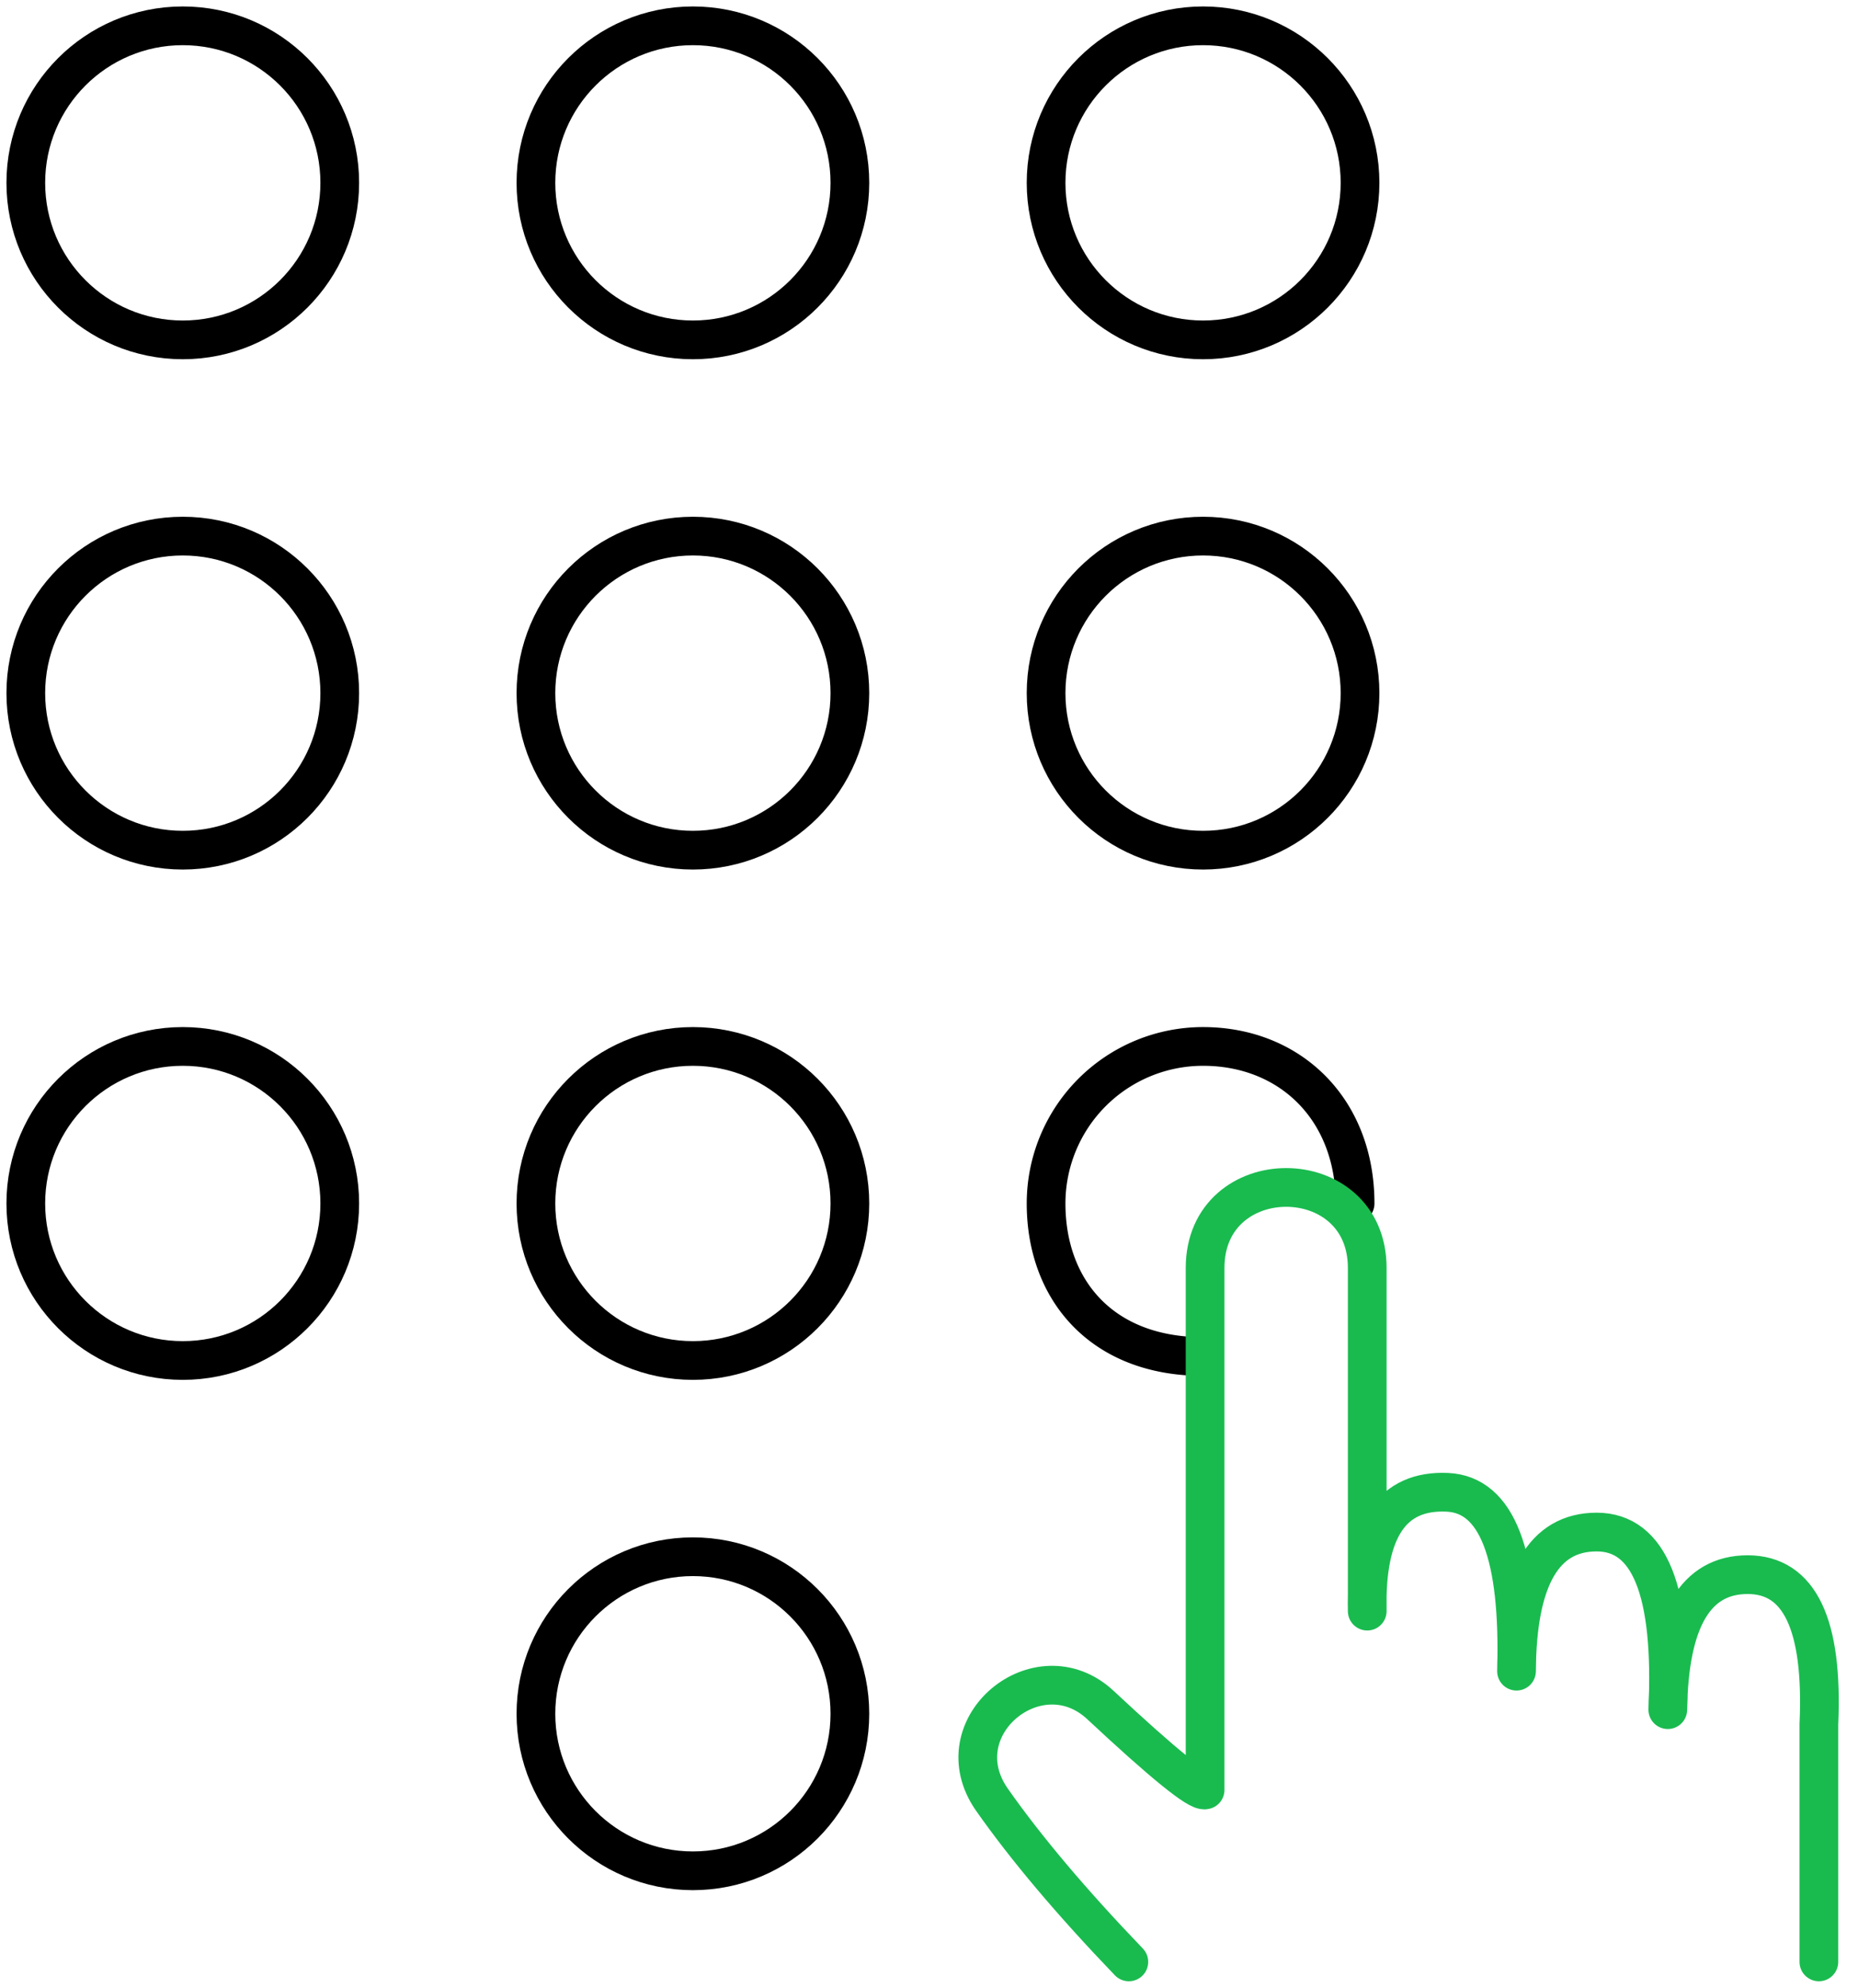 <svg xmlns="http://www.w3.org/2000/svg" width="72" height="77" viewBox="0 0 72 77">
    <g fill="none" fill-rule="evenodd">
        <path d="M-14-12H86V88H-14z"/>
        <g stroke-width="1.5" transform="translate(1 1)">
            <circle cx="6.083" cy="6.083" r="6.083" stroke="#000"/>
            <circle cx="6.083" cy="25.851" r="6.083" stroke="#000"/>
            <circle cx="6.083" cy="45.62" r="6.083" stroke="#000"/>
            <circle cx="25.851" cy="6.083" r="6.083" stroke="#000"/>
            <circle cx="25.851" cy="25.851" r="6.083" stroke="#000"/>
            <circle cx="25.851" cy="45.62" r="6.083" stroke="#000"/>
            <circle cx="25.851" cy="65.388" r="6.083" stroke="#000"/>
            <circle cx="45.62" cy="6.083" r="6.083" stroke="#000"/>
            <circle cx="45.62" cy="25.851" r="6.083" stroke="#000"/>
            <path stroke="#000" stroke-linecap="round" stroke-linejoin="round" d="M51.512 45.62c0-3.67-2.533-6.083-5.892-6.083a6.083 6.083 0 0 0-6.083 6.083c0 3.359 2.168 5.929 6.083 5.929"/>
            <path stroke="#19BB4F" stroke-linecap="round" stroke-linejoin="round" d="M42.744 75c-2.22-2.312-3.986-4.405-5.302-6.28-1.974-2.813 1.798-5.913 4.202-3.67 2.43 2.268 3.782 3.363 4.055 3.288V48.12c0-4.161 6.283-4.161 6.283 0v13.292c-.073-3.169.962-4.703 3.106-4.603 1.92.09 2.812 2.4 2.679 6.929.02-3.592 1.056-5.389 3.105-5.389 2.05 0 2.968 2.294 2.757 6.88.05-3.487 1.082-5.23 3.095-5.23s2.933 1.933 2.76 5.798V75"/>
        </g>
    </g>
</svg>
